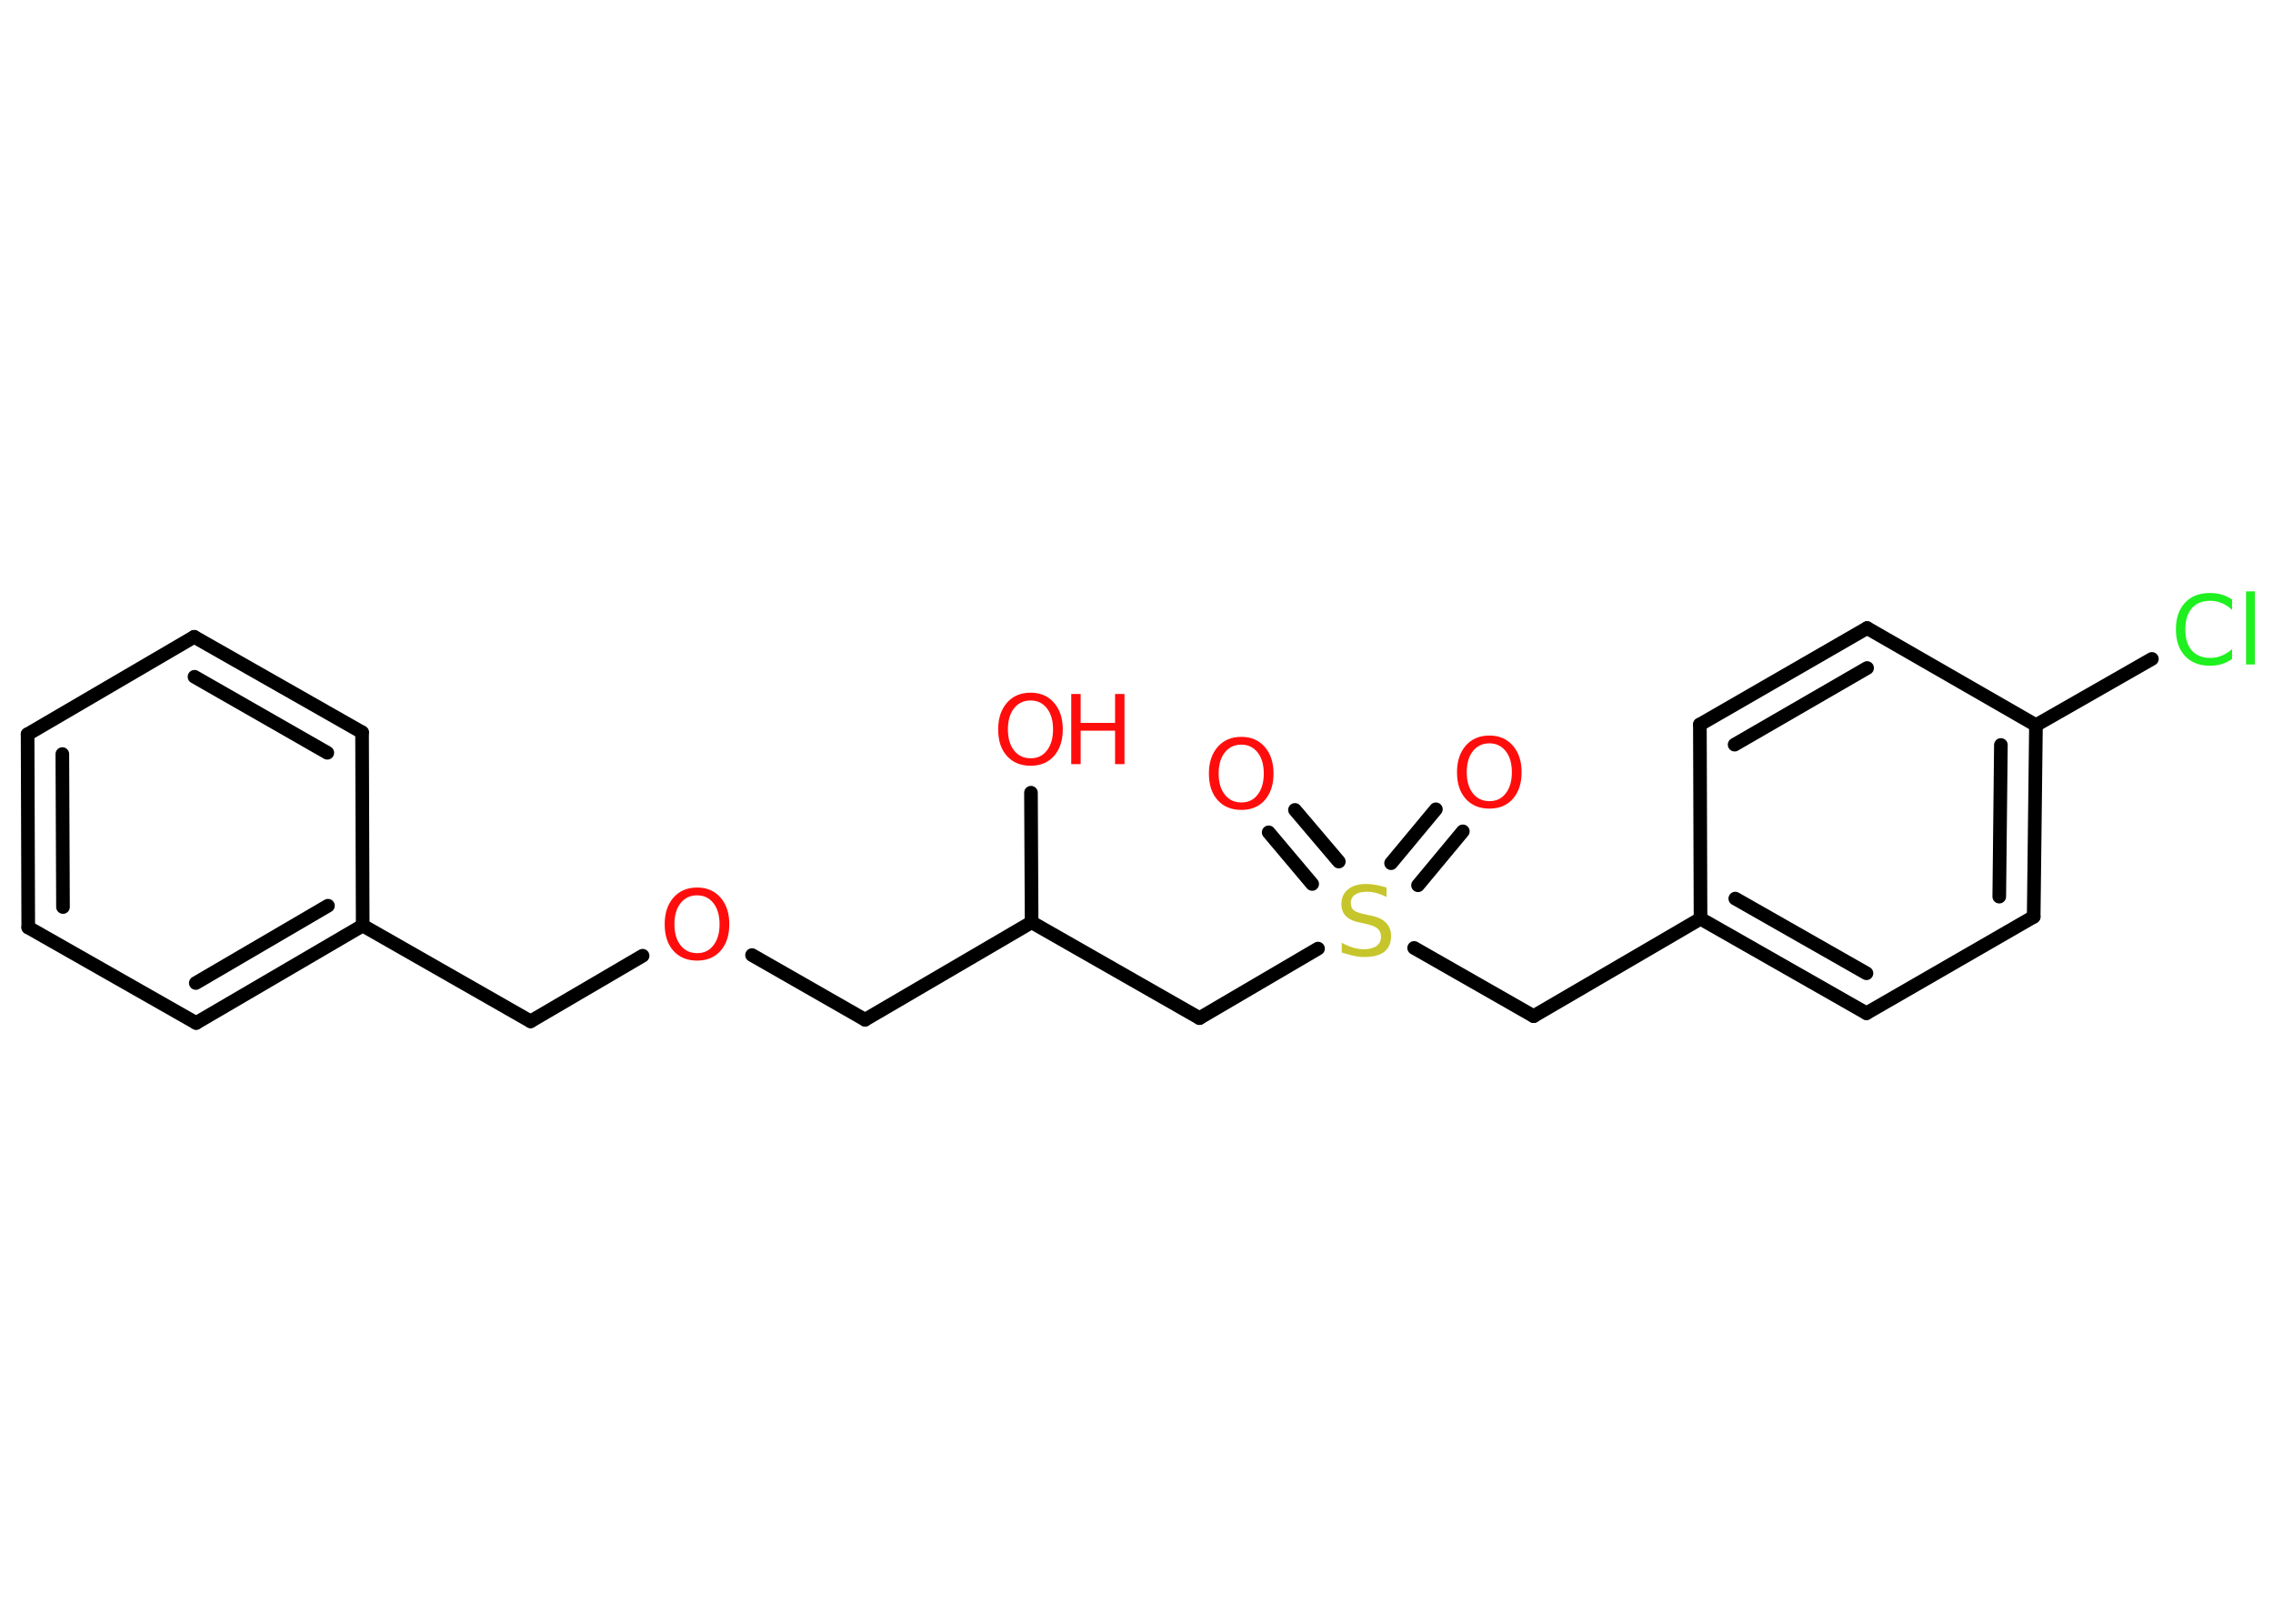<?xml version='1.0' encoding='UTF-8'?>
<!DOCTYPE svg PUBLIC "-//W3C//DTD SVG 1.1//EN" "http://www.w3.org/Graphics/SVG/1.1/DTD/svg11.dtd">
<svg version='1.2' xmlns='http://www.w3.org/2000/svg' xmlns:xlink='http://www.w3.org/1999/xlink' width='70.0mm' height='50.0mm' viewBox='0 0 70.0 50.0'>
  <desc>Generated by the Chemistry Development Kit (http://github.com/cdk)</desc>
  <g stroke-linecap='round' stroke-linejoin='round' stroke='#000000' stroke-width='.42' fill='#FF0D0D'>
    <rect x='.0' y='.0' width='70.0' height='50.0' fill='#FFFFFF' stroke='none'/>
    <g id='mol1' class='mol'>
      <g id='mol1bnd1' class='bond'>
        <line x1='45.05' y1='25.6' x2='43.67' y2='27.26'/>
        <line x1='44.22' y1='24.92' x2='42.84' y2='26.58'/>
      </g>
      <g id='mol1bnd2' class='bond'>
        <line x1='40.41' y1='27.22' x2='39.07' y2='25.63'/>
        <line x1='41.23' y1='26.53' x2='39.88' y2='24.94'/>
      </g>
      <line id='mol1bnd3' class='bond' x1='43.55' y1='29.19' x2='47.23' y2='31.29'/>
      <line id='mol1bnd4' class='bond' x1='47.23' y1='31.29' x2='52.37' y2='28.29'/>
      <g id='mol1bnd5' class='bond'>
        <line x1='52.37' y1='28.29' x2='57.48' y2='31.2'/>
        <line x1='53.44' y1='27.67' x2='57.48' y2='29.97'/>
      </g>
      <line id='mol1bnd6' class='bond' x1='57.48' y1='31.2' x2='62.63' y2='28.23'/>
      <g id='mol1bnd7' class='bond'>
        <line x1='62.63' y1='28.23' x2='62.7' y2='22.33'/>
        <line x1='61.57' y1='27.61' x2='61.62' y2='22.94'/>
      </g>
      <line id='mol1bnd8' class='bond' x1='62.7' y1='22.33' x2='66.27' y2='20.29'/>
      <line id='mol1bnd9' class='bond' x1='62.7' y1='22.33' x2='57.5' y2='19.34'/>
      <g id='mol1bnd10' class='bond'>
        <line x1='57.5' y1='19.34' x2='52.35' y2='22.31'/>
        <line x1='57.5' y1='20.57' x2='53.42' y2='22.93'/>
      </g>
      <line id='mol1bnd11' class='bond' x1='52.37' y1='28.29' x2='52.35' y2='22.31'/>
      <line id='mol1bnd12' class='bond' x1='40.59' y1='29.21' x2='36.94' y2='31.35'/>
      <line id='mol1bnd13' class='bond' x1='36.94' y1='31.35' x2='31.77' y2='28.4'/>
      <line id='mol1bnd14' class='bond' x1='31.77' y1='28.4' x2='31.75' y2='24.41'/>
      <line id='mol1bnd15' class='bond' x1='31.77' y1='28.4' x2='26.64' y2='31.4'/>
      <line id='mol1bnd16' class='bond' x1='26.64' y1='31.4' x2='23.16' y2='29.41'/>
      <line id='mol1bnd17' class='bond' x1='19.79' y1='29.43' x2='16.34' y2='31.45'/>
      <line id='mol1bnd18' class='bond' x1='16.34' y1='31.45' x2='11.17' y2='28.5'/>
      <g id='mol1bnd19' class='bond'>
        <line x1='6.04' y1='31.5' x2='11.17' y2='28.5'/>
        <line x1='6.03' y1='30.27' x2='10.1' y2='27.89'/>
      </g>
      <line id='mol1bnd20' class='bond' x1='6.04' y1='31.5' x2='.87' y2='28.56'/>
      <g id='mol1bnd21' class='bond'>
        <line x1='.85' y1='22.61' x2='.87' y2='28.56'/>
        <line x1='1.92' y1='23.22' x2='1.94' y2='27.93'/>
      </g>
      <line id='mol1bnd22' class='bond' x1='.85' y1='22.61' x2='5.98' y2='19.61'/>
      <g id='mol1bnd23' class='bond'>
        <line x1='11.15' y1='22.55' x2='5.98' y2='19.61'/>
        <line x1='10.08' y1='23.18' x2='5.99' y2='20.84'/>
      </g>
      <line id='mol1bnd24' class='bond' x1='11.17' y1='28.5' x2='11.15' y2='22.55'/>
      <path id='mol1atm1' class='atom' d='M45.87 22.89q-.32 .0 -.51 .24q-.19 .24 -.19 .65q.0 .41 .19 .65q.19 .24 .51 .24q.32 .0 .5 -.24q.19 -.24 .19 -.65q.0 -.41 -.19 -.65q-.19 -.24 -.5 -.24zM45.87 22.65q.45 .0 .72 .31q.27 .31 .27 .82q.0 .51 -.27 .82q-.27 .3 -.72 .3q-.46 .0 -.73 -.3q-.27 -.3 -.27 -.82q.0 -.51 .27 -.82q.27 -.31 .73 -.31z' stroke='none'/>
      <path id='mol1atm2' class='atom' d='M42.7 27.34v.28q-.16 -.08 -.31 -.12q-.15 -.04 -.29 -.04q-.24 .0 -.37 .09q-.13 .09 -.13 .26q.0 .14 .09 .22q.09 .07 .33 .12l.18 .04q.32 .06 .48 .22q.16 .16 .16 .42q.0 .31 -.21 .48q-.21 .16 -.62 .16q-.15 .0 -.33 -.04q-.17 -.04 -.36 -.1v-.3q.18 .1 .35 .15q.17 .05 .33 .05q.25 .0 .39 -.1q.14 -.1 .14 -.28q.0 -.16 -.1 -.25q-.1 -.09 -.32 -.14l-.18 -.04q-.33 -.06 -.47 -.2q-.15 -.14 -.15 -.38q.0 -.29 .2 -.45q.2 -.17 .56 -.17q.15 .0 .31 .03q.16 .03 .32 .08z' stroke='none' fill='#C6C62C'/>
      <path id='mol1atm3' class='atom' d='M38.23 22.93q-.32 .0 -.51 .24q-.19 .24 -.19 .65q.0 .41 .19 .65q.19 .24 .51 .24q.32 .0 .5 -.24q.19 -.24 .19 -.65q.0 -.41 -.19 -.65q-.19 -.24 -.5 -.24zM38.23 22.69q.45 .0 .72 .31q.27 .31 .27 .82q.0 .51 -.27 .82q-.27 .3 -.72 .3q-.46 .0 -.73 -.3q-.27 -.3 -.27 -.82q.0 -.51 .27 -.82q.27 -.31 .73 -.31z' stroke='none'/>
      <path id='mol1atm9' class='atom' d='M68.74 18.47v.31q-.15 -.14 -.32 -.21q-.17 -.07 -.35 -.07q-.37 .0 -.57 .23q-.2 .23 -.2 .65q.0 .43 .2 .65q.2 .23 .57 .23q.19 .0 .35 -.07q.17 -.07 .32 -.2v.3q-.15 .11 -.32 .16q-.17 .05 -.36 .05q-.49 .0 -.77 -.3q-.28 -.3 -.28 -.82q.0 -.52 .28 -.82q.28 -.3 .77 -.3q.19 .0 .36 .05q.17 .05 .32 .15zM69.17 18.21h.27v2.25h-.27v-2.25z' stroke='none' fill='#1FF01F'/>
      <g id='mol1atm14' class='atom'>
        <path d='M31.74 21.57q-.32 .0 -.51 .24q-.19 .24 -.19 .65q.0 .41 .19 .65q.19 .24 .51 .24q.32 .0 .5 -.24q.19 -.24 .19 -.65q.0 -.41 -.19 -.65q-.19 -.24 -.5 -.24zM31.74 21.33q.45 .0 .72 .31q.27 .31 .27 .82q.0 .51 -.27 .82q-.27 .3 -.72 .3q-.46 .0 -.73 -.3q-.27 -.3 -.27 -.82q.0 -.51 .27 -.82q.27 -.31 .73 -.31z' stroke='none'/>
        <path d='M32.99 21.37h.29v.89h1.06v-.89h.29v2.16h-.29v-1.03h-1.06v1.03h-.29v-2.16z' stroke='none'/>
      </g>
      <path id='mol1atm16' class='atom' d='M21.47 27.57q-.32 .0 -.51 .24q-.19 .24 -.19 .65q.0 .41 .19 .65q.19 .24 .51 .24q.32 .0 .5 -.24q.19 -.24 .19 -.65q.0 -.41 -.19 -.65q-.19 -.24 -.5 -.24zM21.47 27.33q.45 .0 .72 .31q.27 .31 .27 .82q.0 .51 -.27 .82q-.27 .3 -.72 .3q-.46 .0 -.73 -.3q-.27 -.3 -.27 -.82q.0 -.51 .27 -.82q.27 -.31 .73 -.31z' stroke='none'/>
    </g>
  </g>
</svg>

